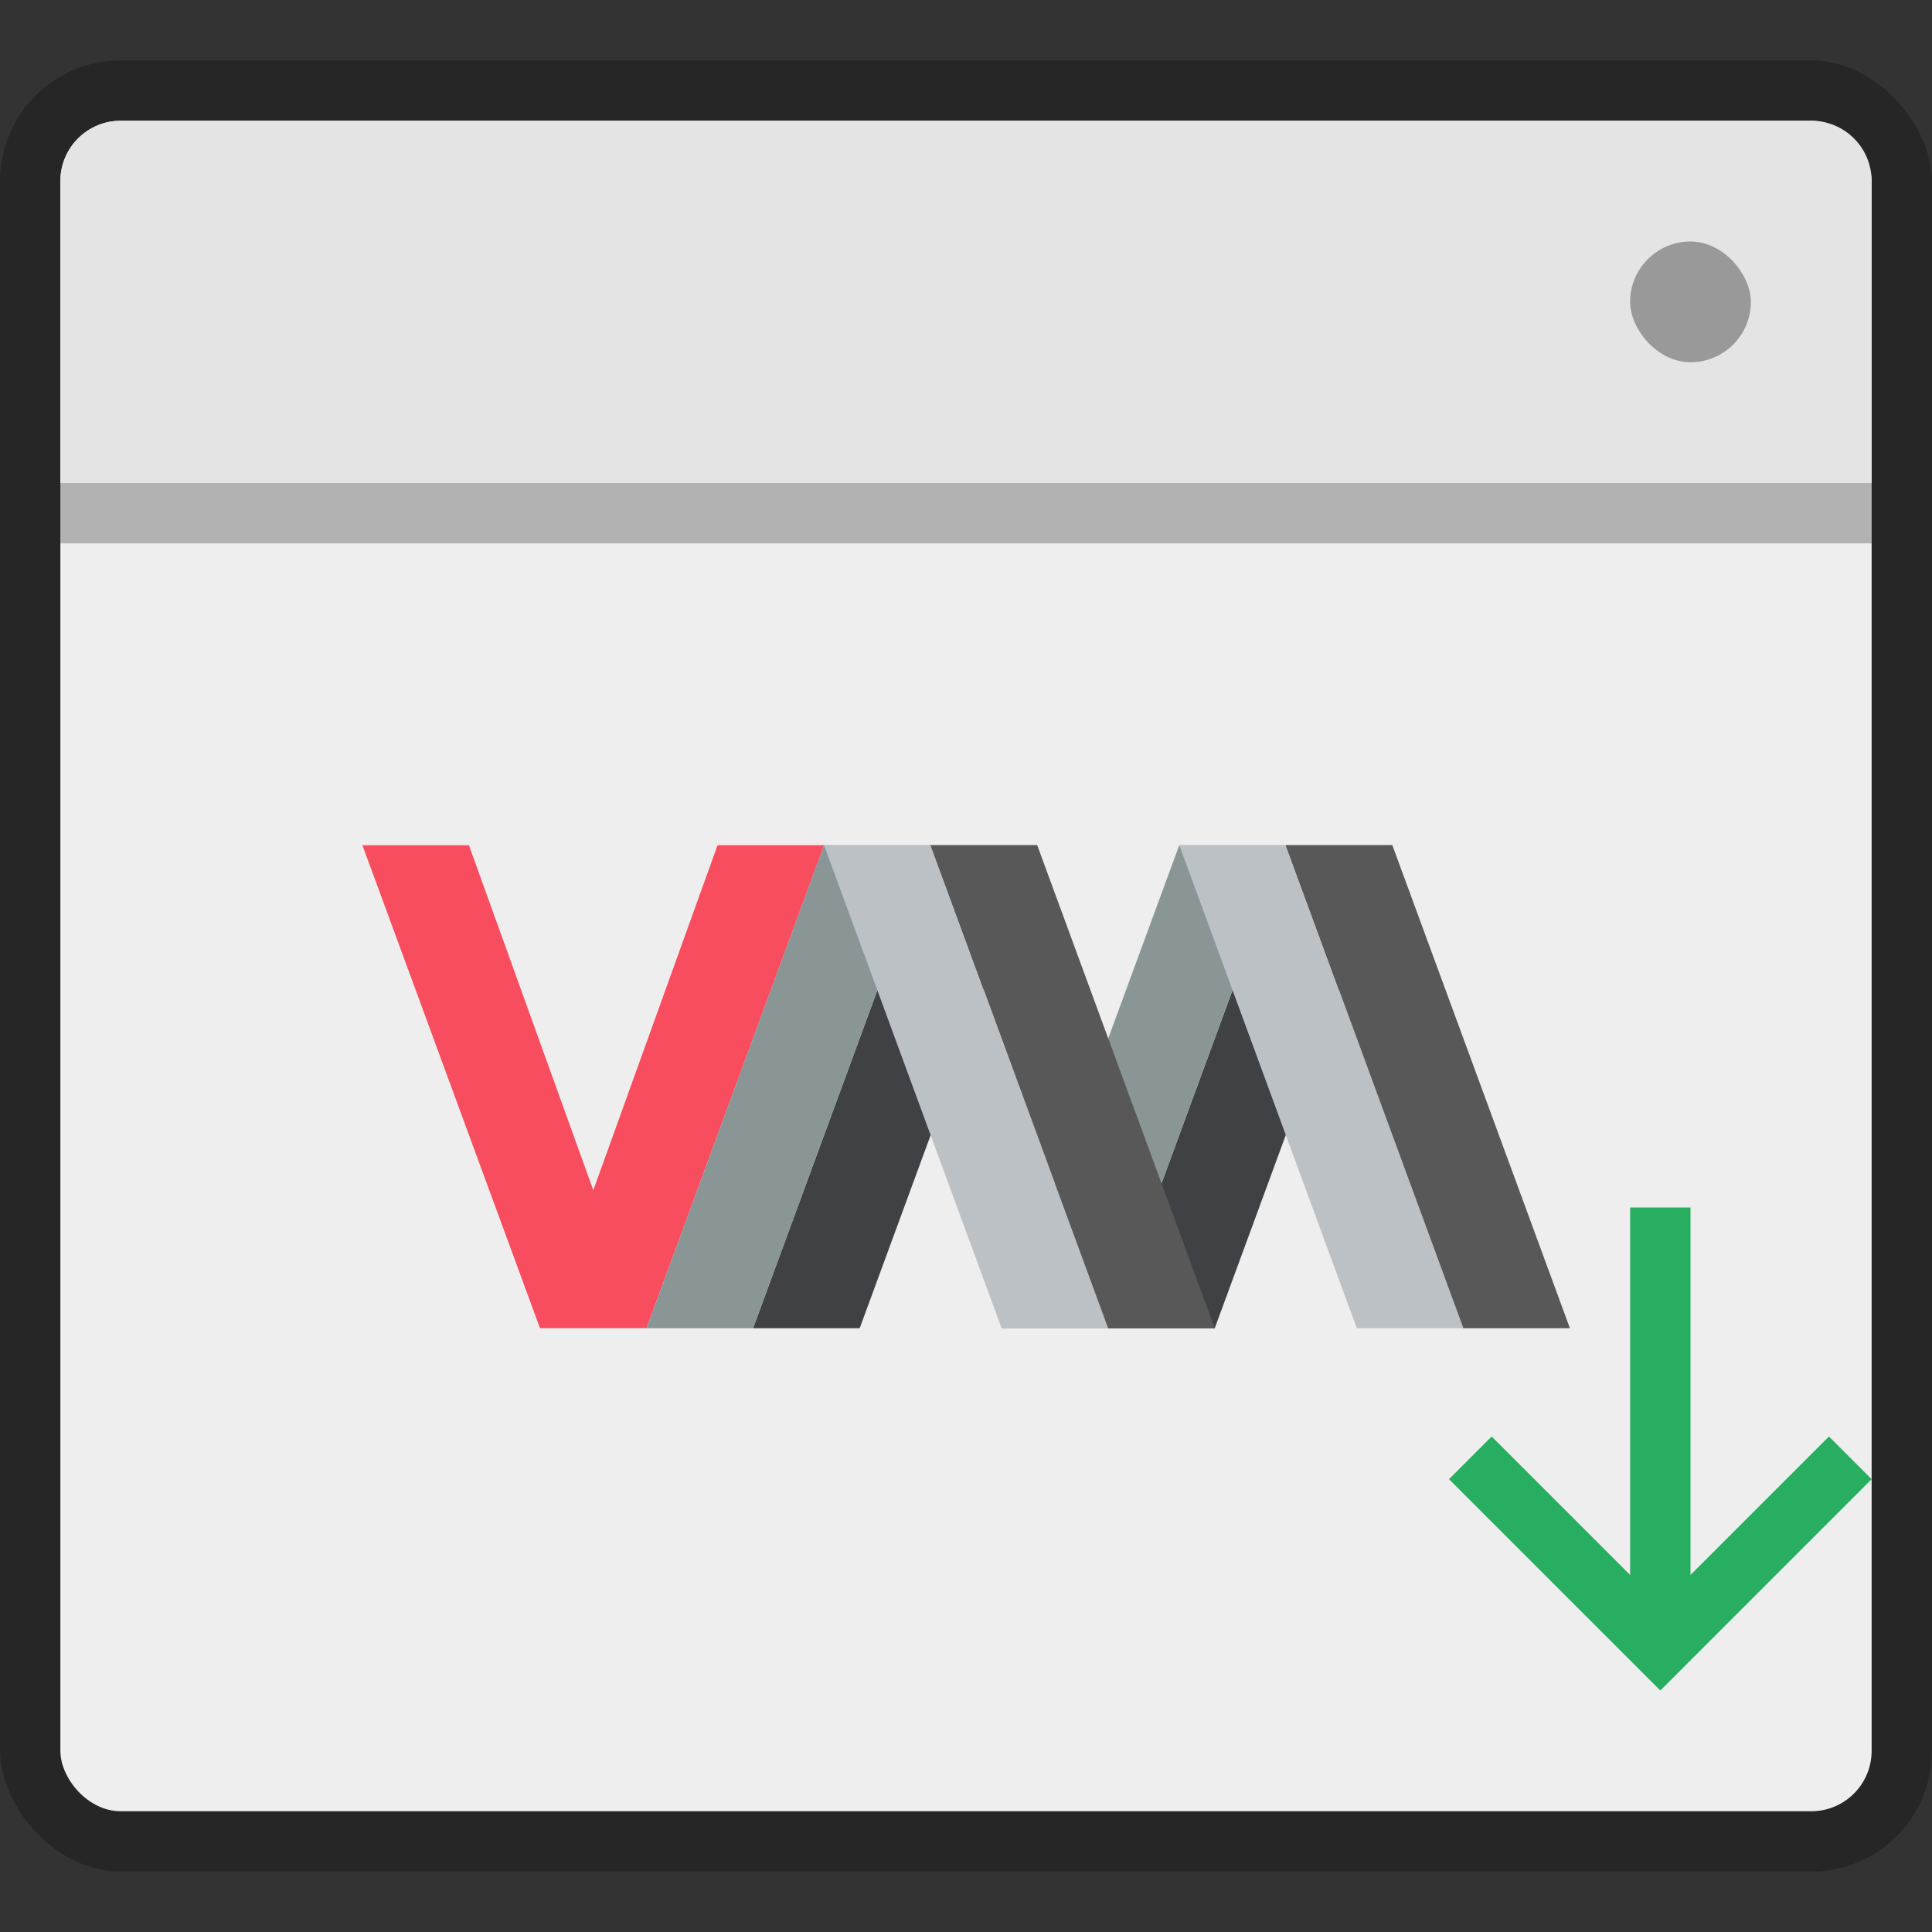<svg xmlns="http://www.w3.org/2000/svg" width="32" height="32"><rect width="100%" height="100%" fill="#333333" stroke="none"/><rect width="32" height="30" y="1" opacity=".25" rx="2" ry="2"/><rect width="30" height="28" x="1" y="2" fill="#eee" rx="1" ry="1"/><path fill="#e4e4e4" d="M2 2c-.554 0-1 .446-1 1v5h30V3c0-.554-.446-1-1-1z"/><rect width="2" height="2" x="27" y="4" fill="#999" rx="1"/><rect width="30" height="1" x="1" y="8" opacity=".25" ry="0"/><path fill="#f84d5e" d="M6.003 14h1.764l2.06 5.714 2.058-5.715h1.765l-2.941 8H8.944z"/><path fill="#3f4144" d="m12.473 22 2.942-8h1.764l-2.94 8zm5.883 0 2.941-8h1.765l-2.942 8z"/><path fill="#8a9596" d="m10.709 22 2.94-8h1.766l-2.942 8zm5.882 0 2.941-8h1.765l-2.941 8z"/><path fill="#bcc1c5" d="M18.356 22H16.59l-2.941-8h1.765zm5.882 0h-1.765l-2.94-8h1.764z"/><path fill="#585858" d="m15.415 14 2.94 8h1.765l-2.94-8zm5.882 0 2.941 8h1.765l-2.941-8z"/><path fill="#27ae60" d="M27 20v6.086l-2.293-2.293L24 24.5l3.5 3.5 3.5-3.5-.707-.707L28 26.086V20z"/></svg>